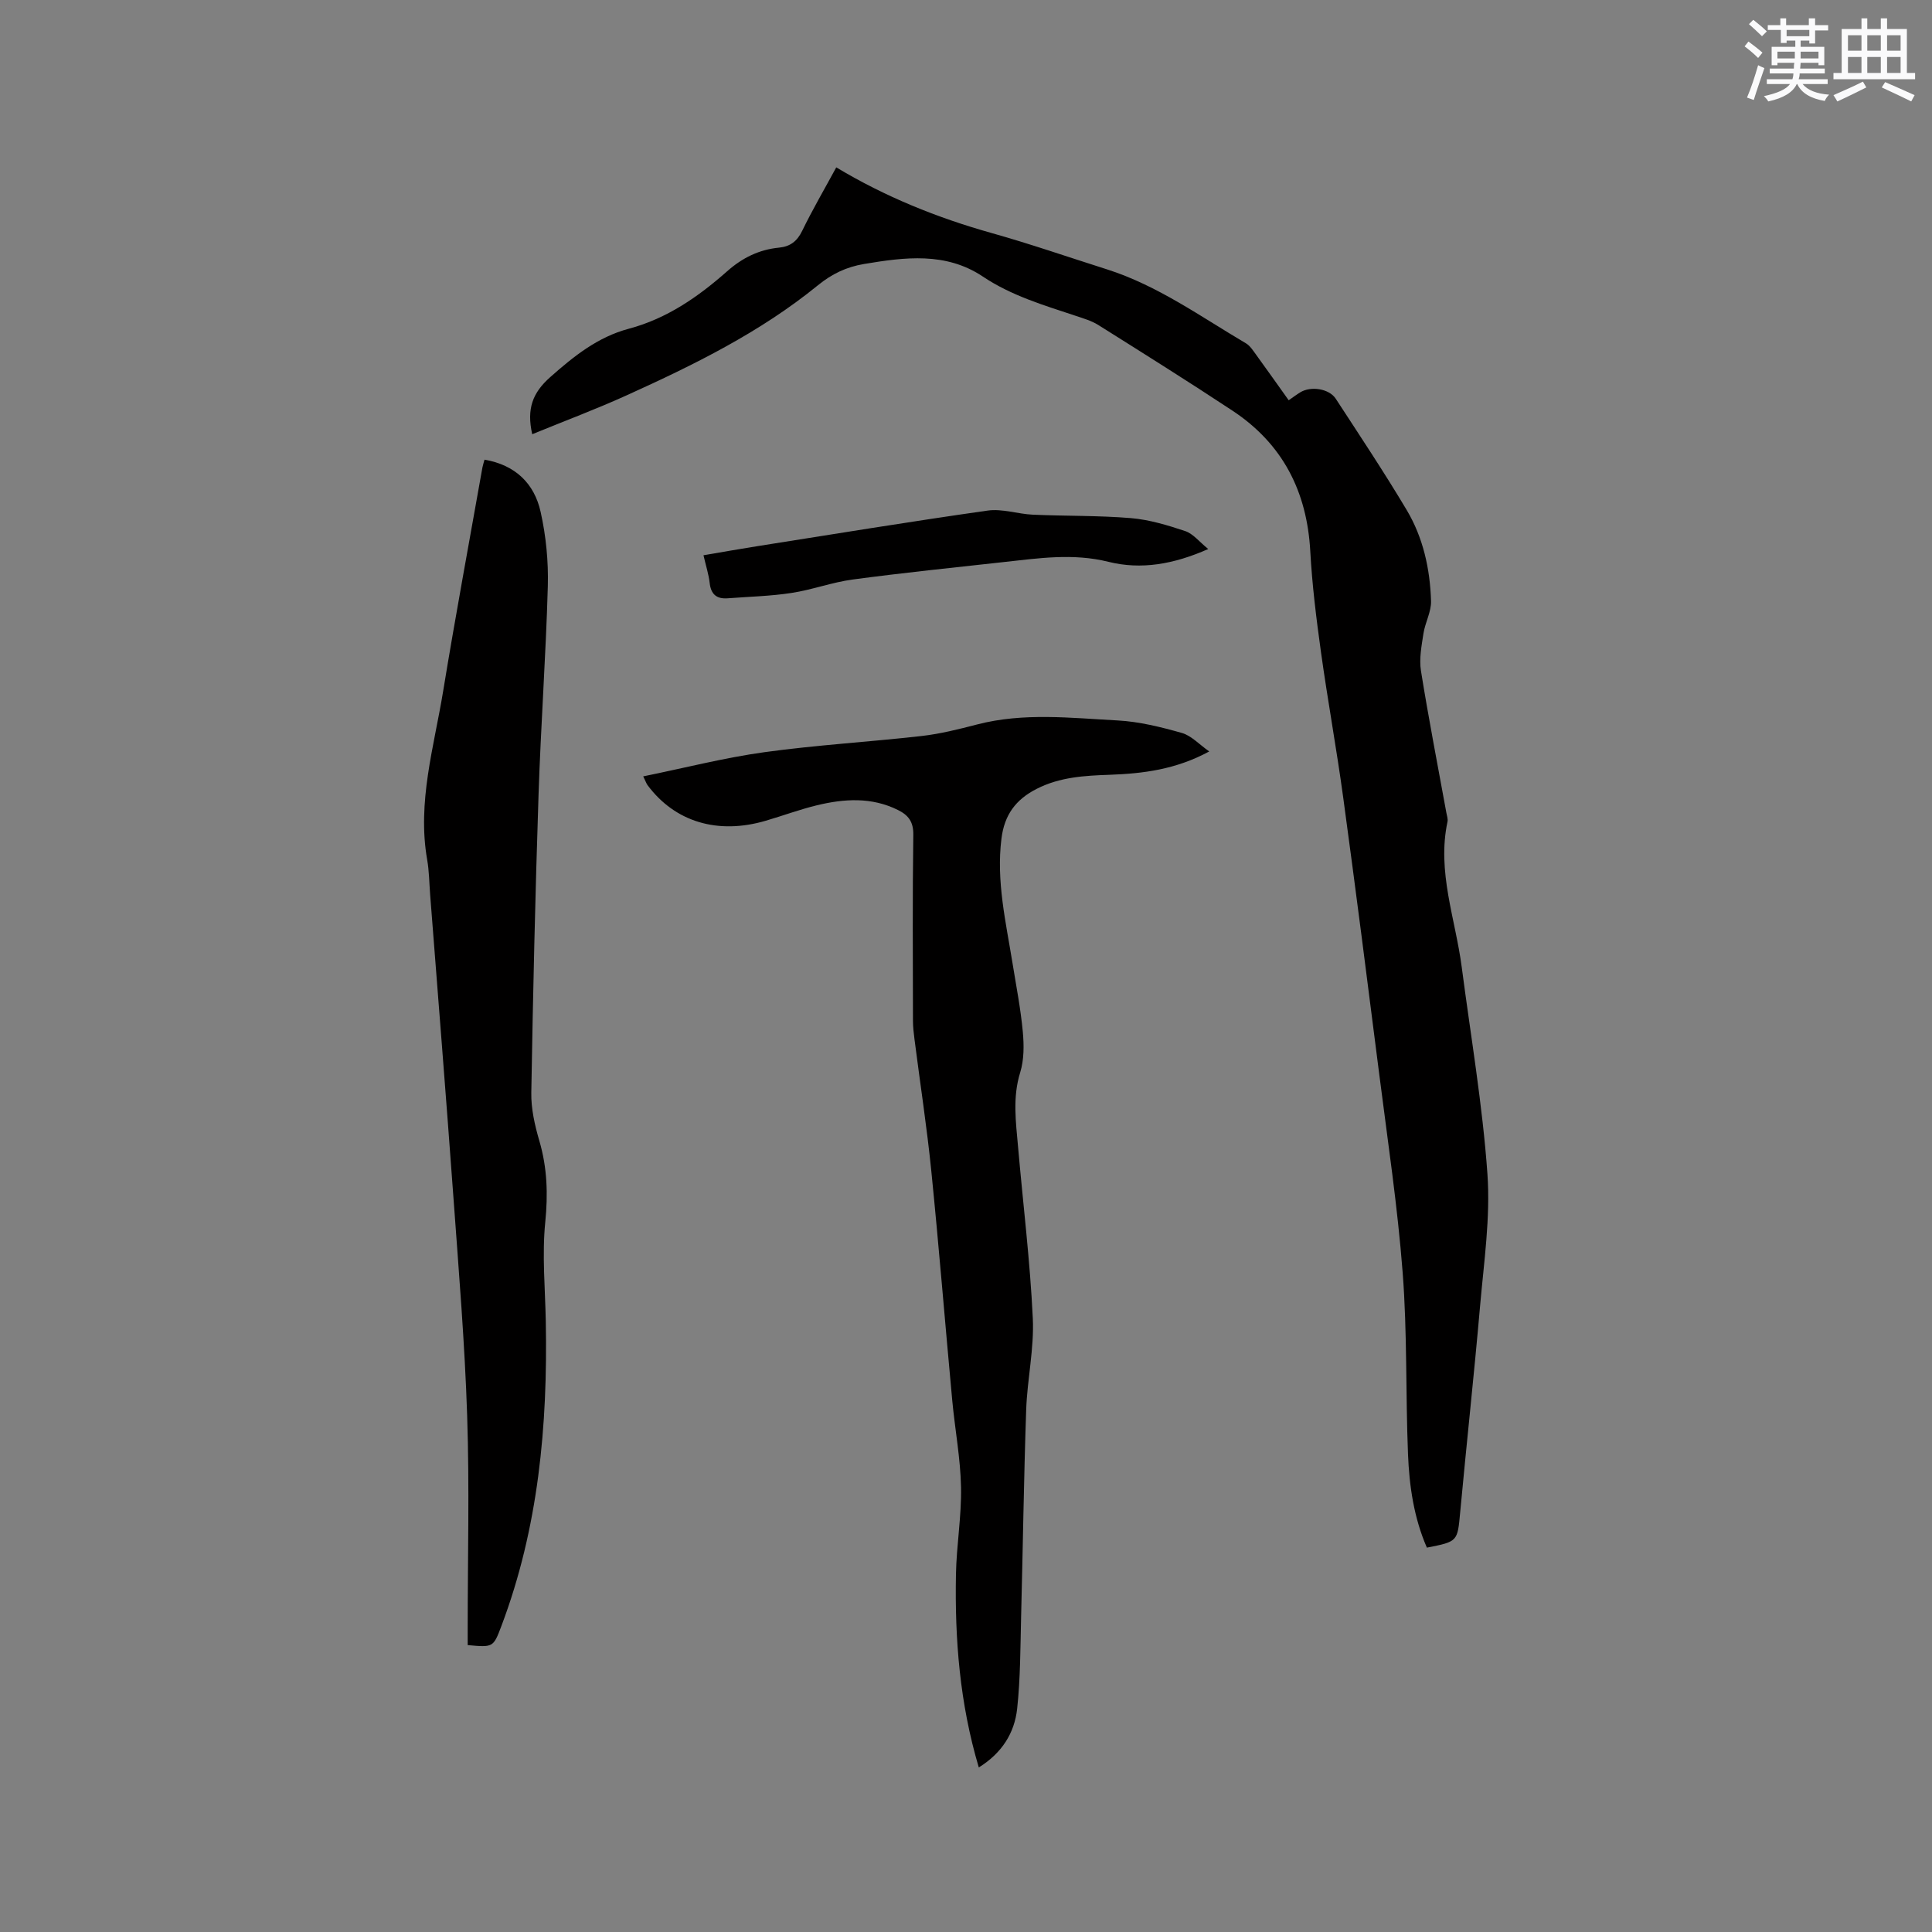 <svg enable-background="new 0 0 400 400" viewBox="0 0 400 400" xmlns="http://www.w3.org/2000/svg"><rect x="0" y="0" width="400" height="400" fill="#808080" stroke="none"/><g fill="#010000"><path d="m110.19 89.9c-1.19-5.29.09-8.6 3.74-11.83 4.91-4.35 9.84-8.3 16.26-10.01 7.89-2.1 14.38-6.61 20.36-11.9 3.13-2.77 6.6-4.49 10.75-4.89 2.27-.22 3.73-1.3 4.78-3.47 2.12-4.37 4.58-8.57 7.06-13.15 10.15 6.1 20.87 10.42 32.1 13.58 8.04 2.26 15.95 5 23.92 7.53 10.53 3.35 19.43 9.8 28.8 15.32.86.51 1.47 1.5 2.09 2.34 2.24 3.08 4.43 6.19 6.76 9.45.88-.61 1.61-1.16 2.39-1.64 2.19-1.35 5.99-.78 7.36 1.33 4.97 7.63 10.02 15.21 14.68 23.03 3.41 5.72 4.84 12.21 5.04 18.84.07 2.22-1.22 4.46-1.57 6.73-.39 2.54-.91 5.22-.52 7.7 1.57 9.83 3.48 19.6 5.26 29.39.11.62.36 1.3.24 1.88-2.22 10.36 1.65 20.12 2.95 30.13 1.86 14.27 4.31 28.51 5.32 42.84.63 9-.73 18.17-1.52 27.23-1.24 14.25-2.8 28.47-4.12 42.72-.57 6.1-.45 6.11-6.9 7.37-2.69-6.17-3.65-12.76-3.91-19.41-.5-12.5-.14-25.04-1.1-37.5-1.05-13.72-3.11-27.36-4.84-41.01-2.43-19.13-4.87-38.25-7.47-57.36-1.37-10.07-3.21-20.08-4.61-30.15-.96-6.92-1.83-13.88-2.21-20.85-.68-12.39-5.72-22.25-16.1-29.11-9.17-6.06-18.49-11.9-27.8-17.75-1.41-.88-3.09-1.36-4.69-1.9-6.62-2.2-13.28-4.16-19.2-8.12-7.66-5.12-16.15-4.02-24.62-2.6-3.63.61-6.63 2.04-9.55 4.42-11.92 9.71-25.63 16.45-39.54 22.75-6.37 2.89-12.9 5.33-19.59 8.07z"/><path d="m202.65 365.93c-3.96-13.3-4.98-26.57-4.73-39.96.11-6.03 1.17-12.05 1.05-18.07-.12-6-1.26-11.98-1.82-17.98-1.47-15.81-2.74-31.65-4.33-47.45-.92-9.14-2.33-18.23-3.49-27.35-.16-1.25-.31-2.52-.31-3.78-.02-12.83-.11-25.66.07-38.49.04-2.7-1-4.07-3.18-5.15-5.46-2.71-11.11-2.34-16.76-.98-3.59.87-7.08 2.17-10.63 3.21-9.94 2.91-18.78.24-24.45-7.37-.23-.31-.35-.7-.9-1.82 8.6-1.75 16.79-3.86 25.11-5.01 10.79-1.49 21.7-2.12 32.54-3.35 3.87-.44 7.71-1.41 11.49-2.39 9.64-2.5 19.39-1.34 29.08-.83 4.47.24 8.96 1.36 13.3 2.59 1.95.55 3.55 2.34 5.67 3.83-6.93 3.75-13.7 4.58-20.61 4.83-5.19.18-10.33.46-15.13 2.92-4.32 2.2-6.67 5.37-7.28 10.3-1.1 8.83.92 17.29 2.3 25.84.76 4.7 1.68 9.4 2.12 14.13.26 2.79.27 5.81-.54 8.44-1.61 5.18-.89 10.28-.44 15.42 1.03 11.82 2.49 23.63 3.05 35.47.3 6.28-1.15 12.62-1.37 18.95-.49 14.29-.68 28.59-1.05 42.88-.16 6.34-.14 12.72-.82 19.02-.55 4.99-3.11 9.15-7.94 12.15z"/><path d="m100.31 95.17c6.39 1.09 10.32 4.94 11.62 10.81 1.12 5 1.63 10.27 1.49 15.4-.4 14.4-1.45 28.78-1.92 43.19-.68 20.55-1.15 41.1-1.5 61.66-.06 3.31.72 6.74 1.66 9.95 1.64 5.58 1.81 11.04 1.23 16.86-.68 6.78-.02 13.69.11 20.54.41 21.54-1.51 42.74-9.2 63.09-1.67 4.43-1.72 4.41-6.97 3.93 0-1.08 0-2.21 0-3.34 0-14.73.38-29.48-.11-44.2-.49-14.92-1.73-29.82-2.81-44.72-1.53-21.03-3.22-42.05-4.85-63.07-.19-2.43-.2-4.89-.62-7.28-2.09-11.95 1.42-23.36 3.31-34.9 2.53-15.46 5.4-30.87 8.13-46.3.1-.5.26-.98.43-1.62z"/><path d="m250.15 113.67c-7.18 3.17-13.89 4.33-20.65 2.65-7.33-1.83-14.49-.74-21.71.05-10.42 1.15-20.85 2.22-31.23 3.61-4.27.57-8.41 2.13-12.67 2.78-4.35.67-8.79.77-13.2 1.11-2.3.18-3.5-.8-3.76-3.18-.2-1.77-.77-3.5-1.28-5.73 3.77-.64 7.45-1.3 11.14-1.88 15.89-2.51 31.77-5.11 47.69-7.37 3.02-.43 6.24.71 9.37.85 6.76.3 13.55.15 20.29.71 3.81.32 7.61 1.47 11.26 2.69 1.64.56 2.91 2.22 4.75 3.71z"/></g><path d="m361.2 9.6.8-1c.9.7 1.9 1.4 2.9 2.3l-.9 1.1c-1-1-2-1.8-2.8-2.4zm.5 10.6c.9-2.1 1.6-4.3 2.3-6.7.4.2.8.4 1.3.6-.7 2.1-1.5 4.3-2.2 6.6zm.4-15.2.9-.9c1 .8 2 1.6 2.8 2.4l-1 1c-.9-.9-1.8-1.7-2.7-2.5zm12.5-1.2h1.2v1.4h2.7v1.1h-2.7v2.7h-1.2v-.6h-1.8v1.3h4.9v3.8h-1.2v-.5h-3.7c0 .4-.1.9-.1 1.2h5.1v1h-5.2c0 .5-.1.9-.2 1.2h6v1h-5.2c1.1 1.3 2.9 2 5.5 2.2-.4.4-.7.8-.9 1.3-2.9-.5-4.8-1.6-5.7-3.5h-.1c-.8 1.7-2.7 2.9-5.9 3.6-.2-.4-.6-.8-.9-1.1 2.8-.6 4.6-1.4 5.4-2.5h-4.8v-1h5.3c.1-.3.2-.7.2-1.2h-4.9v-1h5c0-.4 0-.8.1-1.2h-3.5v.5h-1.2v-3.8h4.9v-1.3h-1.8v.5h-1.2v-2.7h-2.7v-1h2.6v-1.4h1.2v1.4h4.7v-1.4zm-6.6 8.3h3.6c0-.4 0-.9 0-1.4h-3.6zm1.9-4.6h4.7v-1.3h-4.7zm6.6 3.2h-3.7v1.4h3.7z" fill="#fafafb"/><path d="m385.3 3.8h1.3v2.2h2.8v-2.2h1.3v2.2h4.1v9.1h1.7v1.3h-16.9v-1.3h1.7v-9.1h4.1v-2.2zm.4 13.1.7 1.2c-1.8.9-3.8 1.9-6 2.9-.2-.4-.5-.8-.8-1.3 2.3-1 4.3-1.9 6.1-2.8zm-3.1-6.4h2.8v-3.2h-2.8zm0 4.6h2.8v-3.3h-2.8zm4-4.6h2.8v-3.2h-2.8zm0 4.6h2.8v-3.3h-2.8zm3.7 1.9c2.1.9 4.1 1.8 6.1 2.7l-.7 1.3c-2.2-1.1-4.2-2-6.1-2.9zm3.2-9.7h-2.8v3.2h2.8zm-2.8 7.8h2.8v-3.3h-2.8z" fill="#fafafb"/></svg>